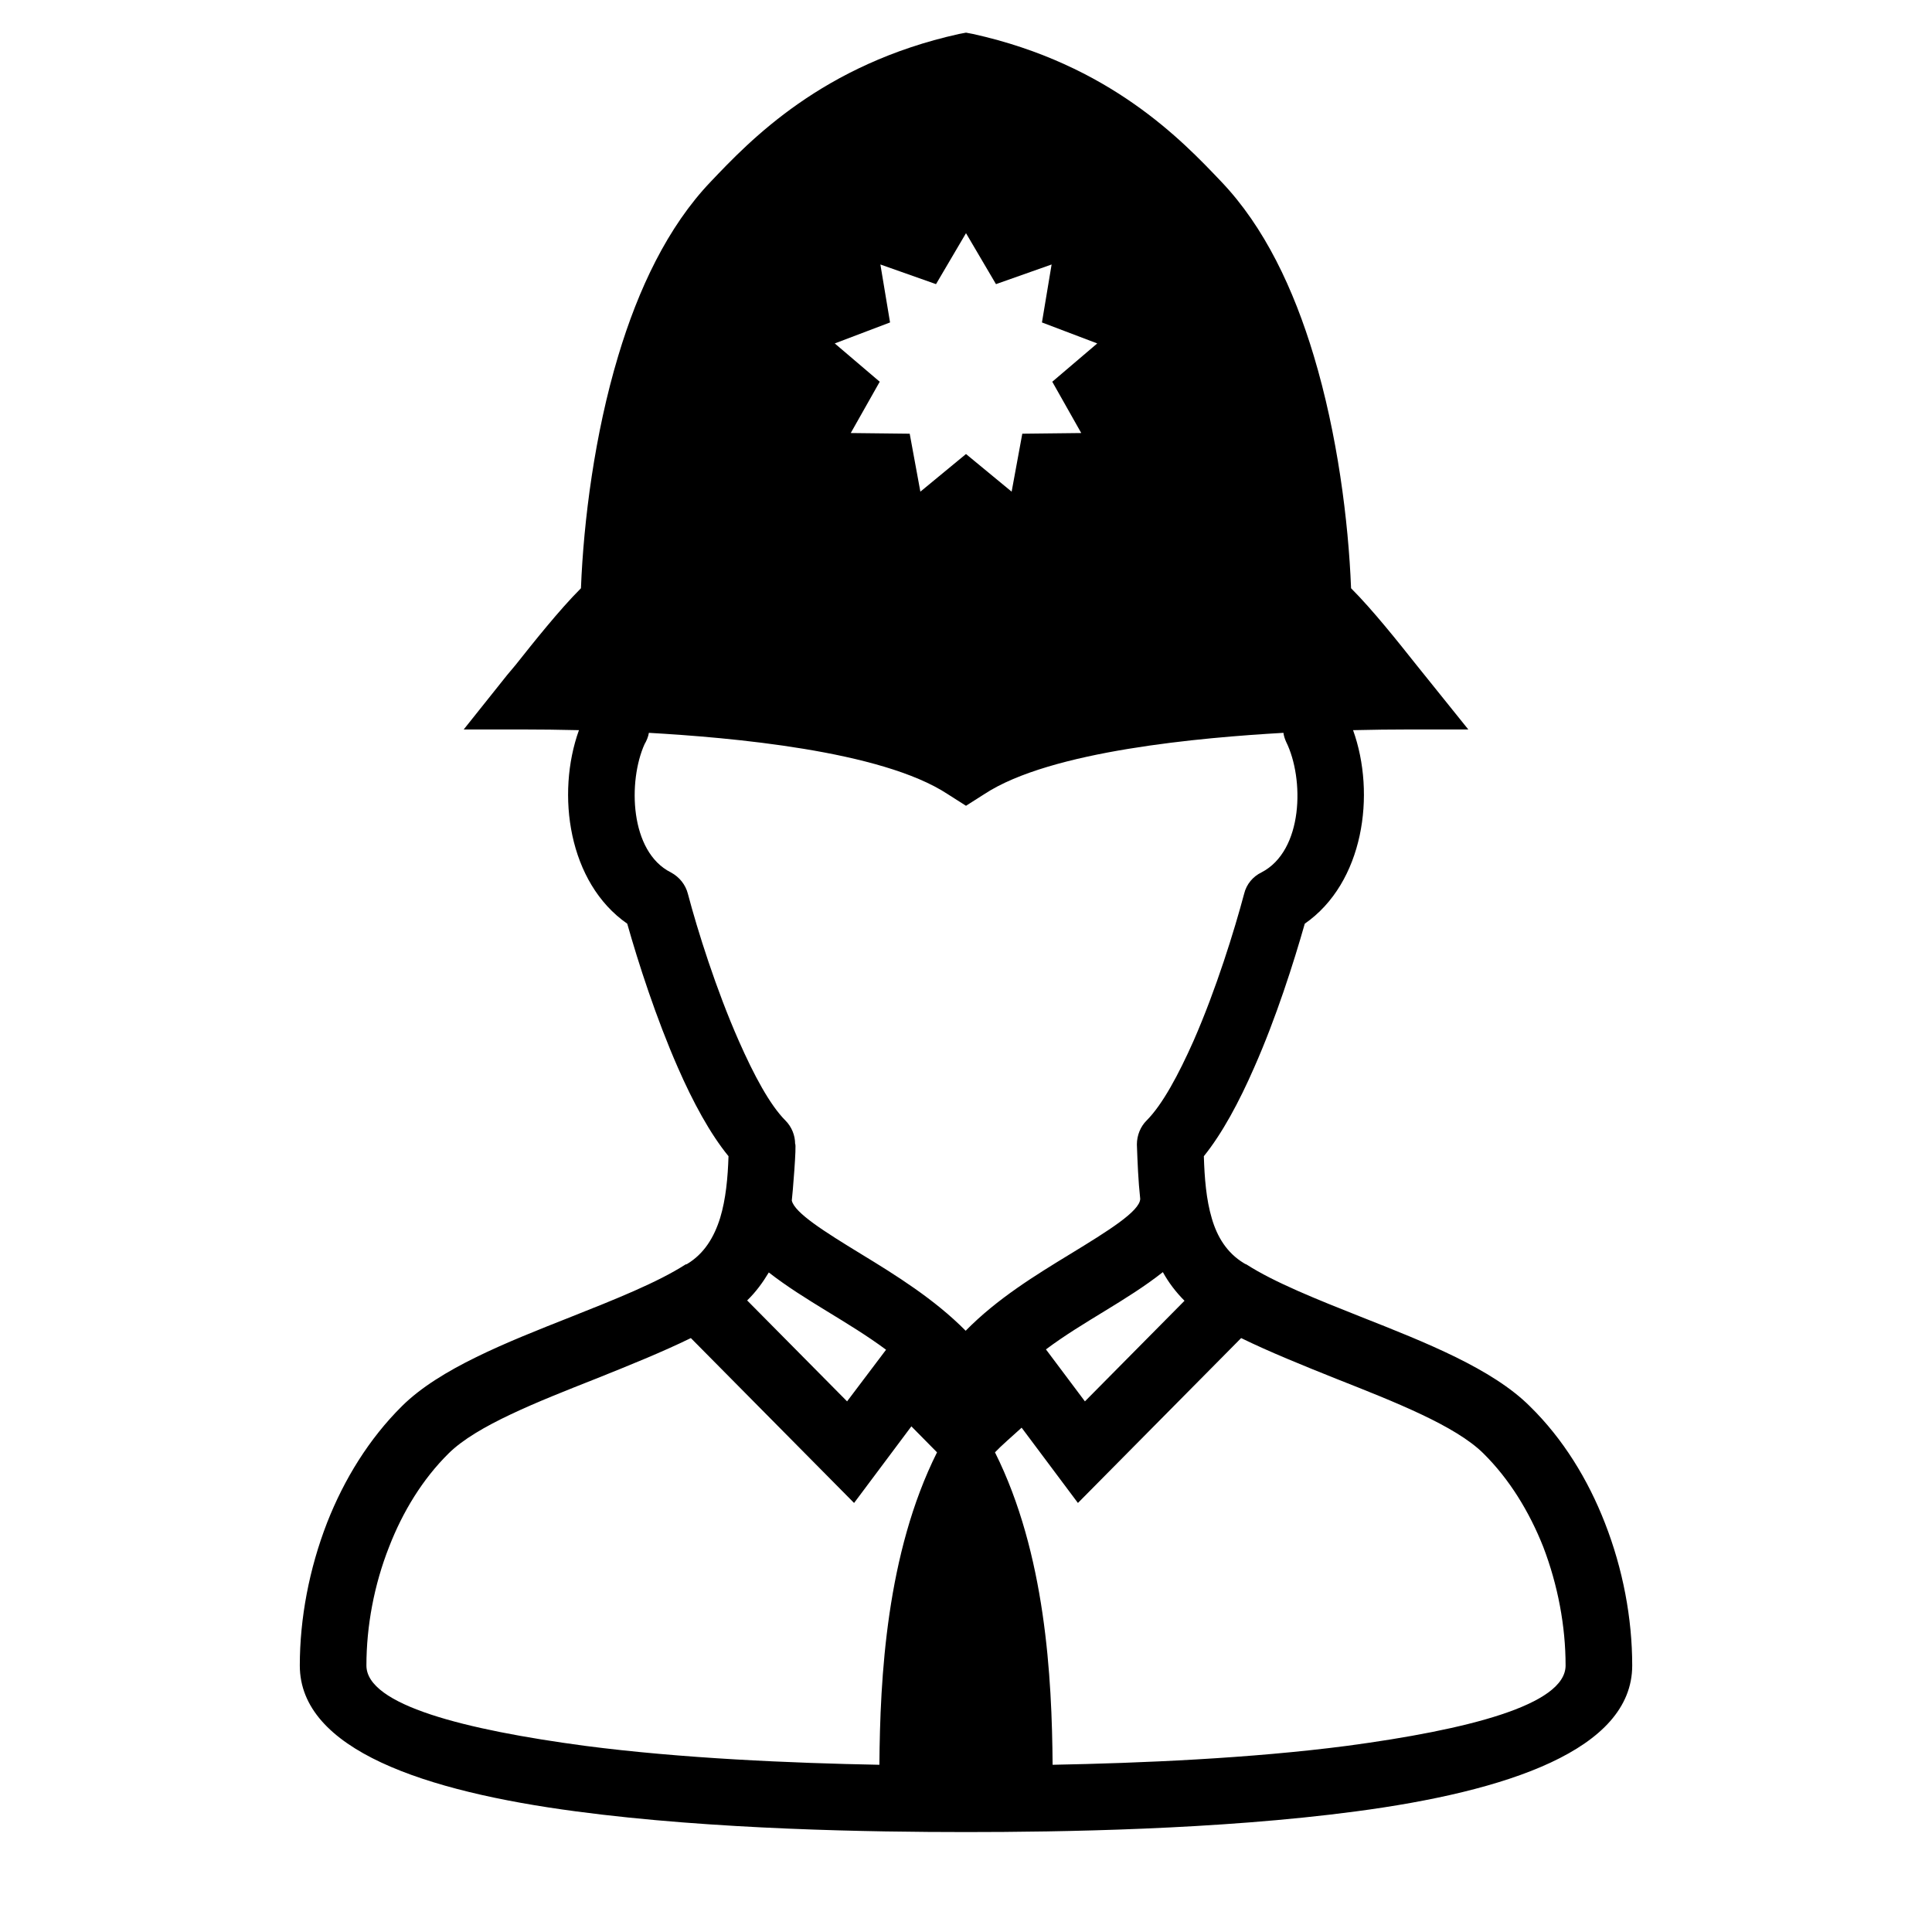 <?xml version="1.0" encoding="UTF-8"?>
<!DOCTYPE svg PUBLIC "-//W3C//DTD SVG 1.1//EN" "http://www.w3.org/Graphics/SVG/1.1/DTD/svg11.dtd">
<svg xmlns="http://www.w3.org/2000/svg" xml:space="preserve" width="580px" height="580px" shape-rendering="geometricPrecision" text-rendering="geometricPrecision" image-rendering="optimizeQuality" fill-rule="nonzero" clip-rule="nonzero" viewBox="0 0 5800 5800" xmlns:xlink="http://www.w3.org/1999/xlink">
	<title>policeman_bobby icon</title>
	<desc>policeman_bobby icon from the IconExperience.com I-Collection. Copyright by INCORS GmbH (www.incors.com).</desc>
	<path id="curve0"  d="M2900 700l-90 153 -167 -59 29 174 -166 63 135 115 -87 154 177 2 32 174 137 -113 137 113 32 -174 177 -2 -87 -154 135 -115 -166 -63 29 -174 -167 59 -90 -153zm591 3119c-109,86 -239,148 -351,232l117 156 299 -302c-26,-26 -48,-55 -65,-86zm235 198l-490 495 -169 -226c-31,28 -62,55 -80,74 152,304 171,676 173,938 264,-5 594,-19 885,-57 358,-48 655,-122 655,-241 0,-118 -23,-241 -67,-356 -42,-106 -102,-204 -180,-281 -84,-83 -265,-154 -442,-224 -100,-40 -199,-80 -285,-122zm-1086 1281c2,-262 21,-634 173,-938l-77 -78 -172 230 -490 -495c-86,42 -185,82 -285,122 -177,70 -358,141 -442,224 -78,77 -138,175 -179,281 -45,114 -68,238 -68,356 0,119 297,193 655,241 291,38 621,52 885,57zm-397 -1394l300 303 117 -155c-113,-84 -243,-147 -352,-232 -18,30 -39,59 -65,84zm1180 -305c-6,-55 -8,-109 -10,-163 0,-28 11,-54 29,-72 48,-48 96,-138 141,-239 68,-155 123,-333 152,-442 7,-29 27,-52 52,-64 126,-65 129,-281 74,-392 -4,-9 -7,-18 -8,-27 -244,14 -699,53 -898,184l-55 35 -55 -35c-199,-131 -653,-170 -897,-184 -2,12 -7,24 -13,34 -50,111 -45,323 79,385 26,14 44,37 51,64 29,110 85,288 153,442 45,102 93,192 140,239 19,19 29,45 29,70 5,0 -8,156 -10,170 8,37 99,94 207,160 105,64 221,136 315,231 94,-96 210,-167 315,-231 113,-69 208,-128 209,-165zm243 -3054c130,136 218,323 278,523 71,236 104,495 112,698 65,65 142,162 196,230l156 194c-115,0 -230,-1 -346,2 69,192 32,458 -145,581 -33,116 -86,283 -152,432 -45,103 -96,198 -151,266 2,65 7,130 24,187 16,55 45,103 96,134 3,2 5,3 8,4 84,54 212,105 343,157 195,77 395,156 508,269 99,97 174,219 225,350 54,138 82,286 82,428 0,253 -376,378 -830,438 -413,55 -892,62 -1170,62 -278,0 -757,-7 -1170,-62 -454,-60 -830,-185 -830,-438 0,-141 28,-290 82,-429 51,-130 126,-252 225,-350 113,-112 313,-191 508,-268 131,-52 259,-103 343,-157l4 -1c52,-31 82,-81 100,-139 17,-56 23,-121 25,-185 -55,-67 -107,-163 -152,-266 -65,-148 -119,-315 -152,-432 -177,-123 -214,-389 -145,-581 -116,-3 -231,-2 -346,-2l130 -163 26 -31c54,-68 131,-165 196,-230 8,-203 41,-462 112,-698 60,-200 148,-387 278,-523 117,-123 334,-352 745,-443l21 -4 21 4c411,91 628,320 745,443z"/>
</svg>